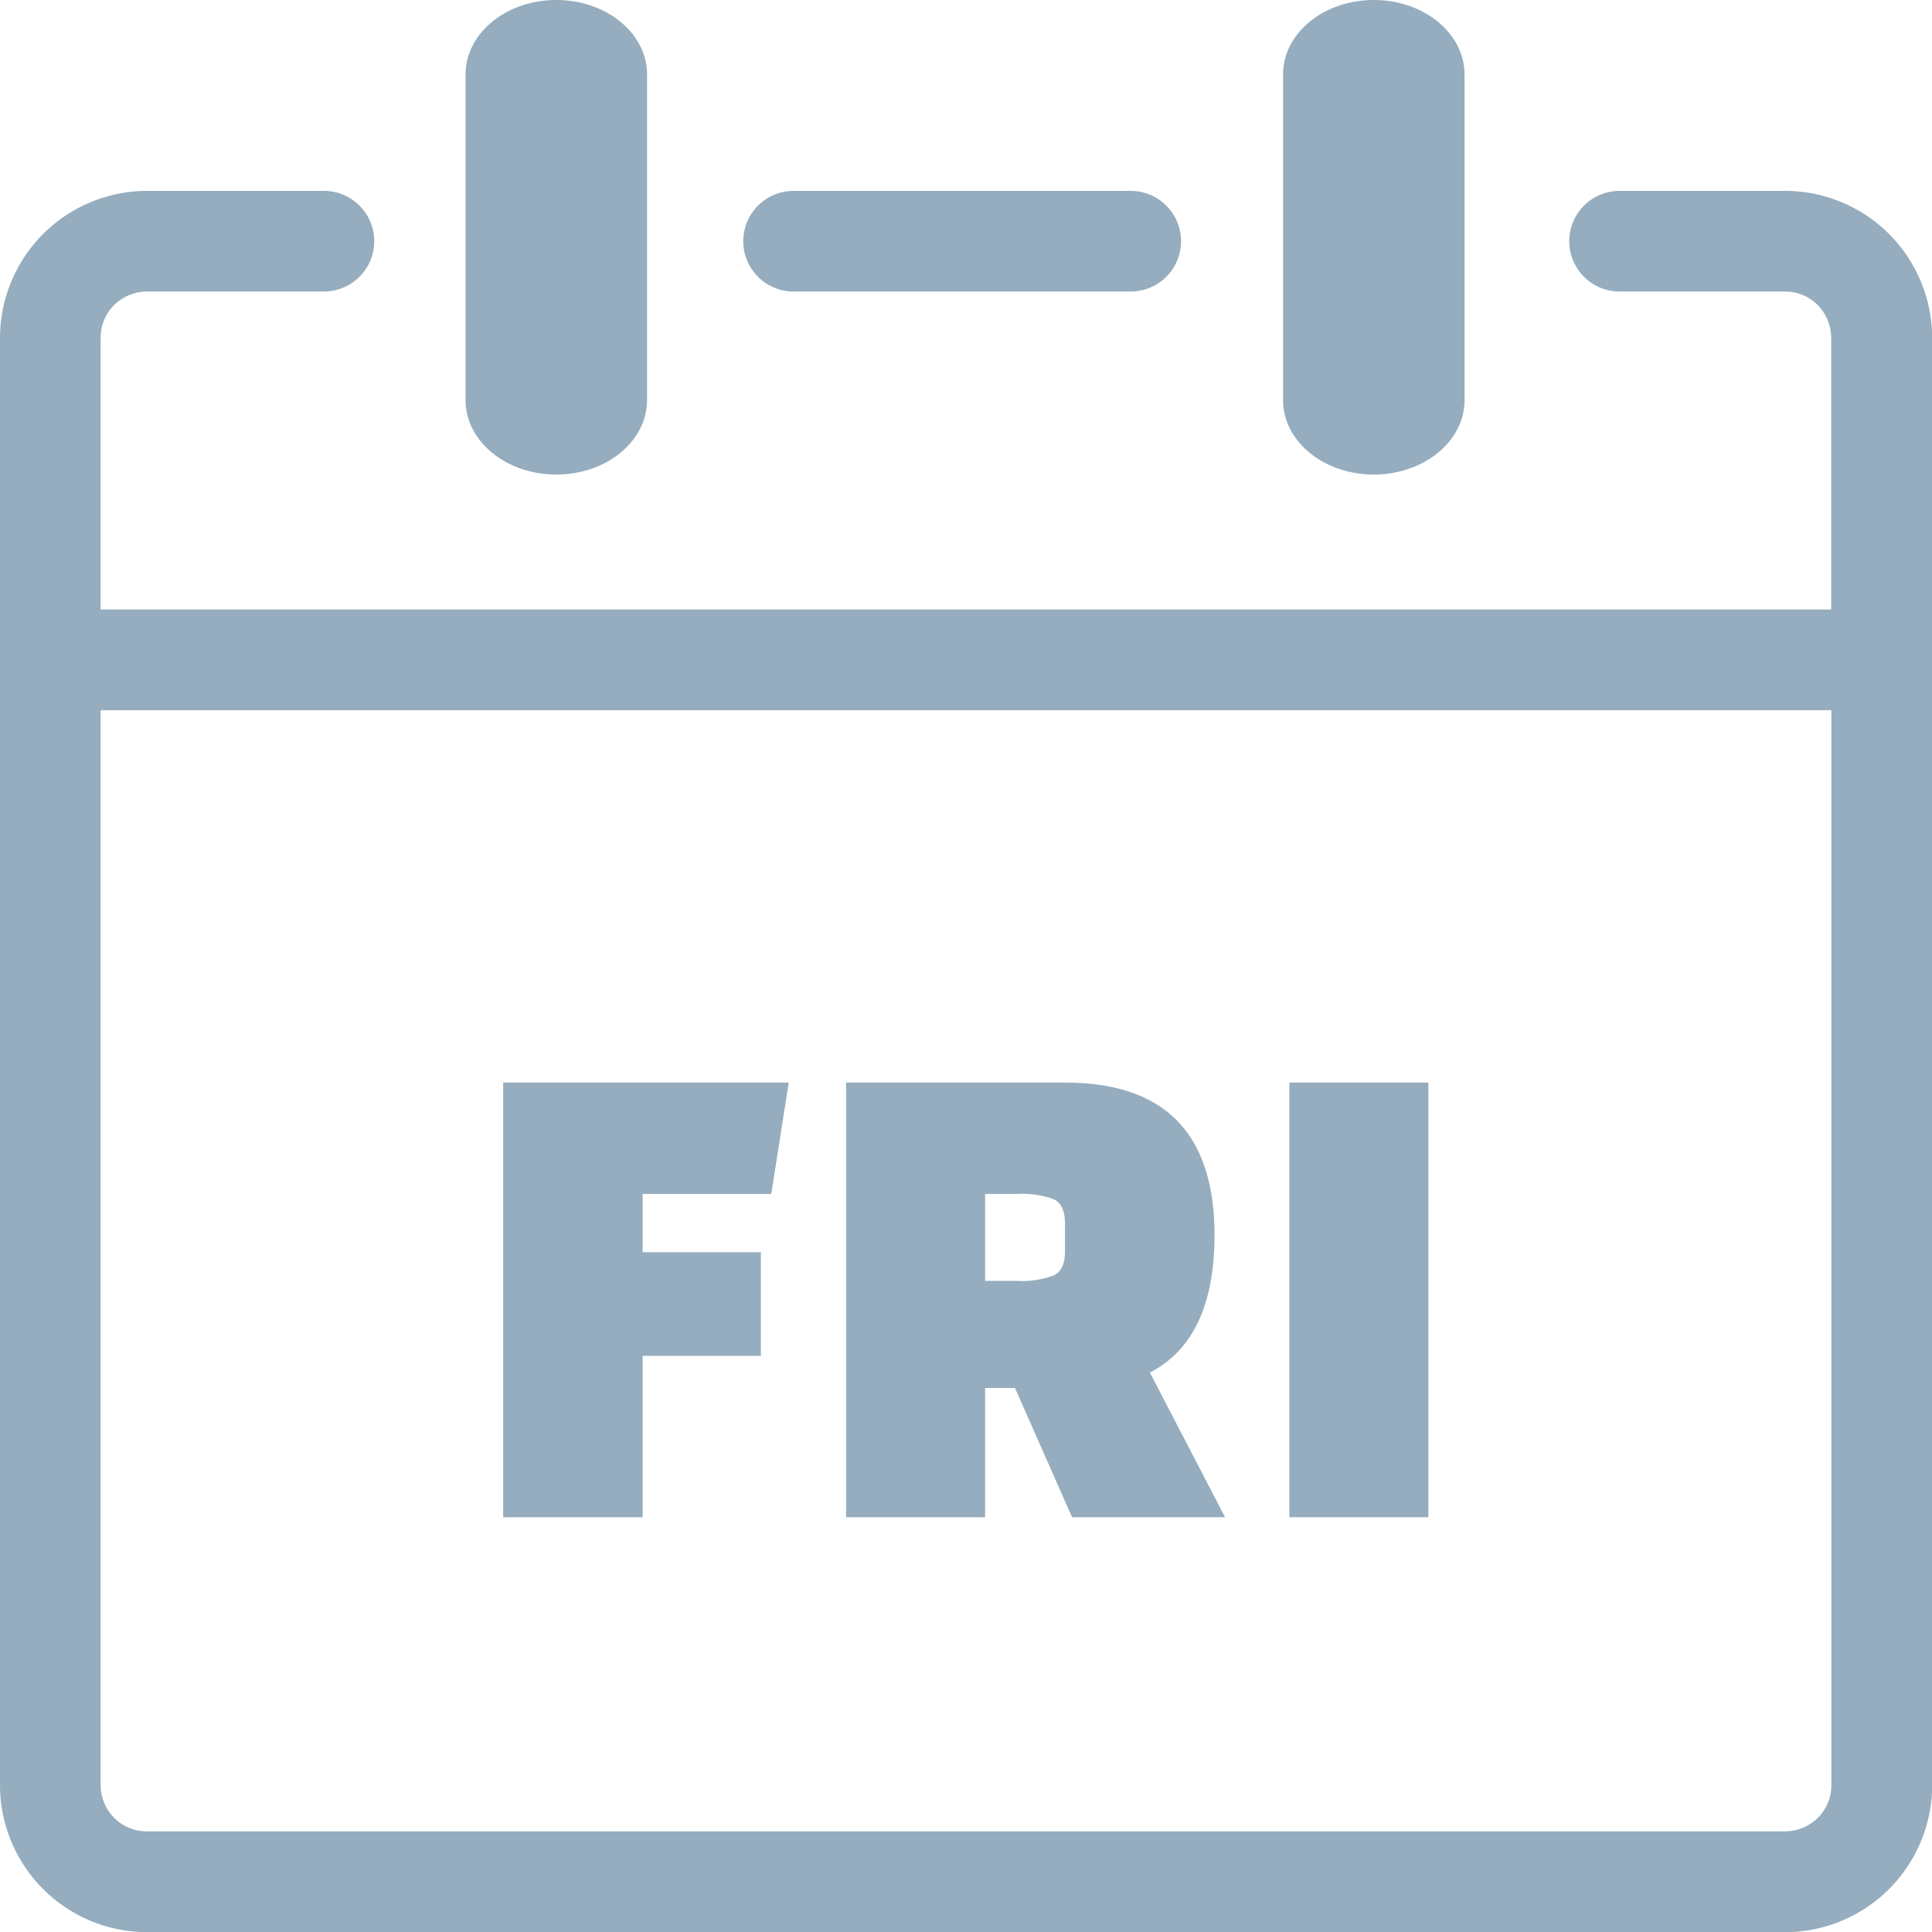 <svg id="Layer_1" data-name="Layer 1" xmlns="http://www.w3.org/2000/svg" viewBox="0 0 122.87 122.88" fill="#95adbe"><title>friday</title><path d="M81.6,4.73C81.6,2.12,84.18,0,87.37,0s5.77,2.12,5.77,4.73V25.45c0,2.61-2.58,4.73-5.77,4.73s-5.77-2.12-5.77-4.73V4.73ZM48.39,86.23H40.87V96.49H32V68.85H50.16l-1.11,7.08H40.87v3.71h7.52v6.59ZM77.91,96.49H68.18l-3.63-8.22h-1.9v8.22H53.81V68.85H67.74q9.49,0,9.5,9.69,0,6.63-4.11,8.75l4.78,9.2ZM62.65,75.93v5.53h2A5.82,5.82,0,0,0,67,81.12c.48-.22.73-.72.73-1.52V77.79c0-.8-.25-1.31-.73-1.53a6,6,0,0,0-2.33-.33ZM82,96.49V68.85h8.84V96.49ZM29.61,4.73C29.61,2.12,32.19,0,35.38,0s5.77,2.12,5.77,4.73V25.45c0,2.61-2.58,4.73-5.77,4.73s-5.77-2.12-5.77-4.73V4.73ZM6.4,38.76H116.46V21.47a3,3,0,0,0-.86-2.07,2.92,2.92,0,0,0-2.07-.86H103a3.2,3.2,0,1,1,0-6.4h10.55a9.36,9.36,0,0,1,9.33,9.33v92.08a9.36,9.36,0,0,1-9.33,9.33H9.33A9.36,9.36,0,0,1,0,113.54V21.47a9.36,9.36,0,0,1,9.33-9.33H20.6a3.2,3.2,0,1,1,0,6.4H9.33a3,3,0,0,0-2.07.86,2.92,2.92,0,0,0-.86,2.07V38.76Zm110.07,6.41H6.4v68.37a3,3,0,0,0,.86,2.07,2.92,2.92,0,0,0,2.07.86H113.54a3,3,0,0,0,2.07-.86,2.92,2.92,0,0,0,.86-2.07V45.17Zm-66-26.63a3.2,3.2,0,0,1,0-6.4H71.91a3.2,3.2,0,1,1,0,6.4Z"/></svg>